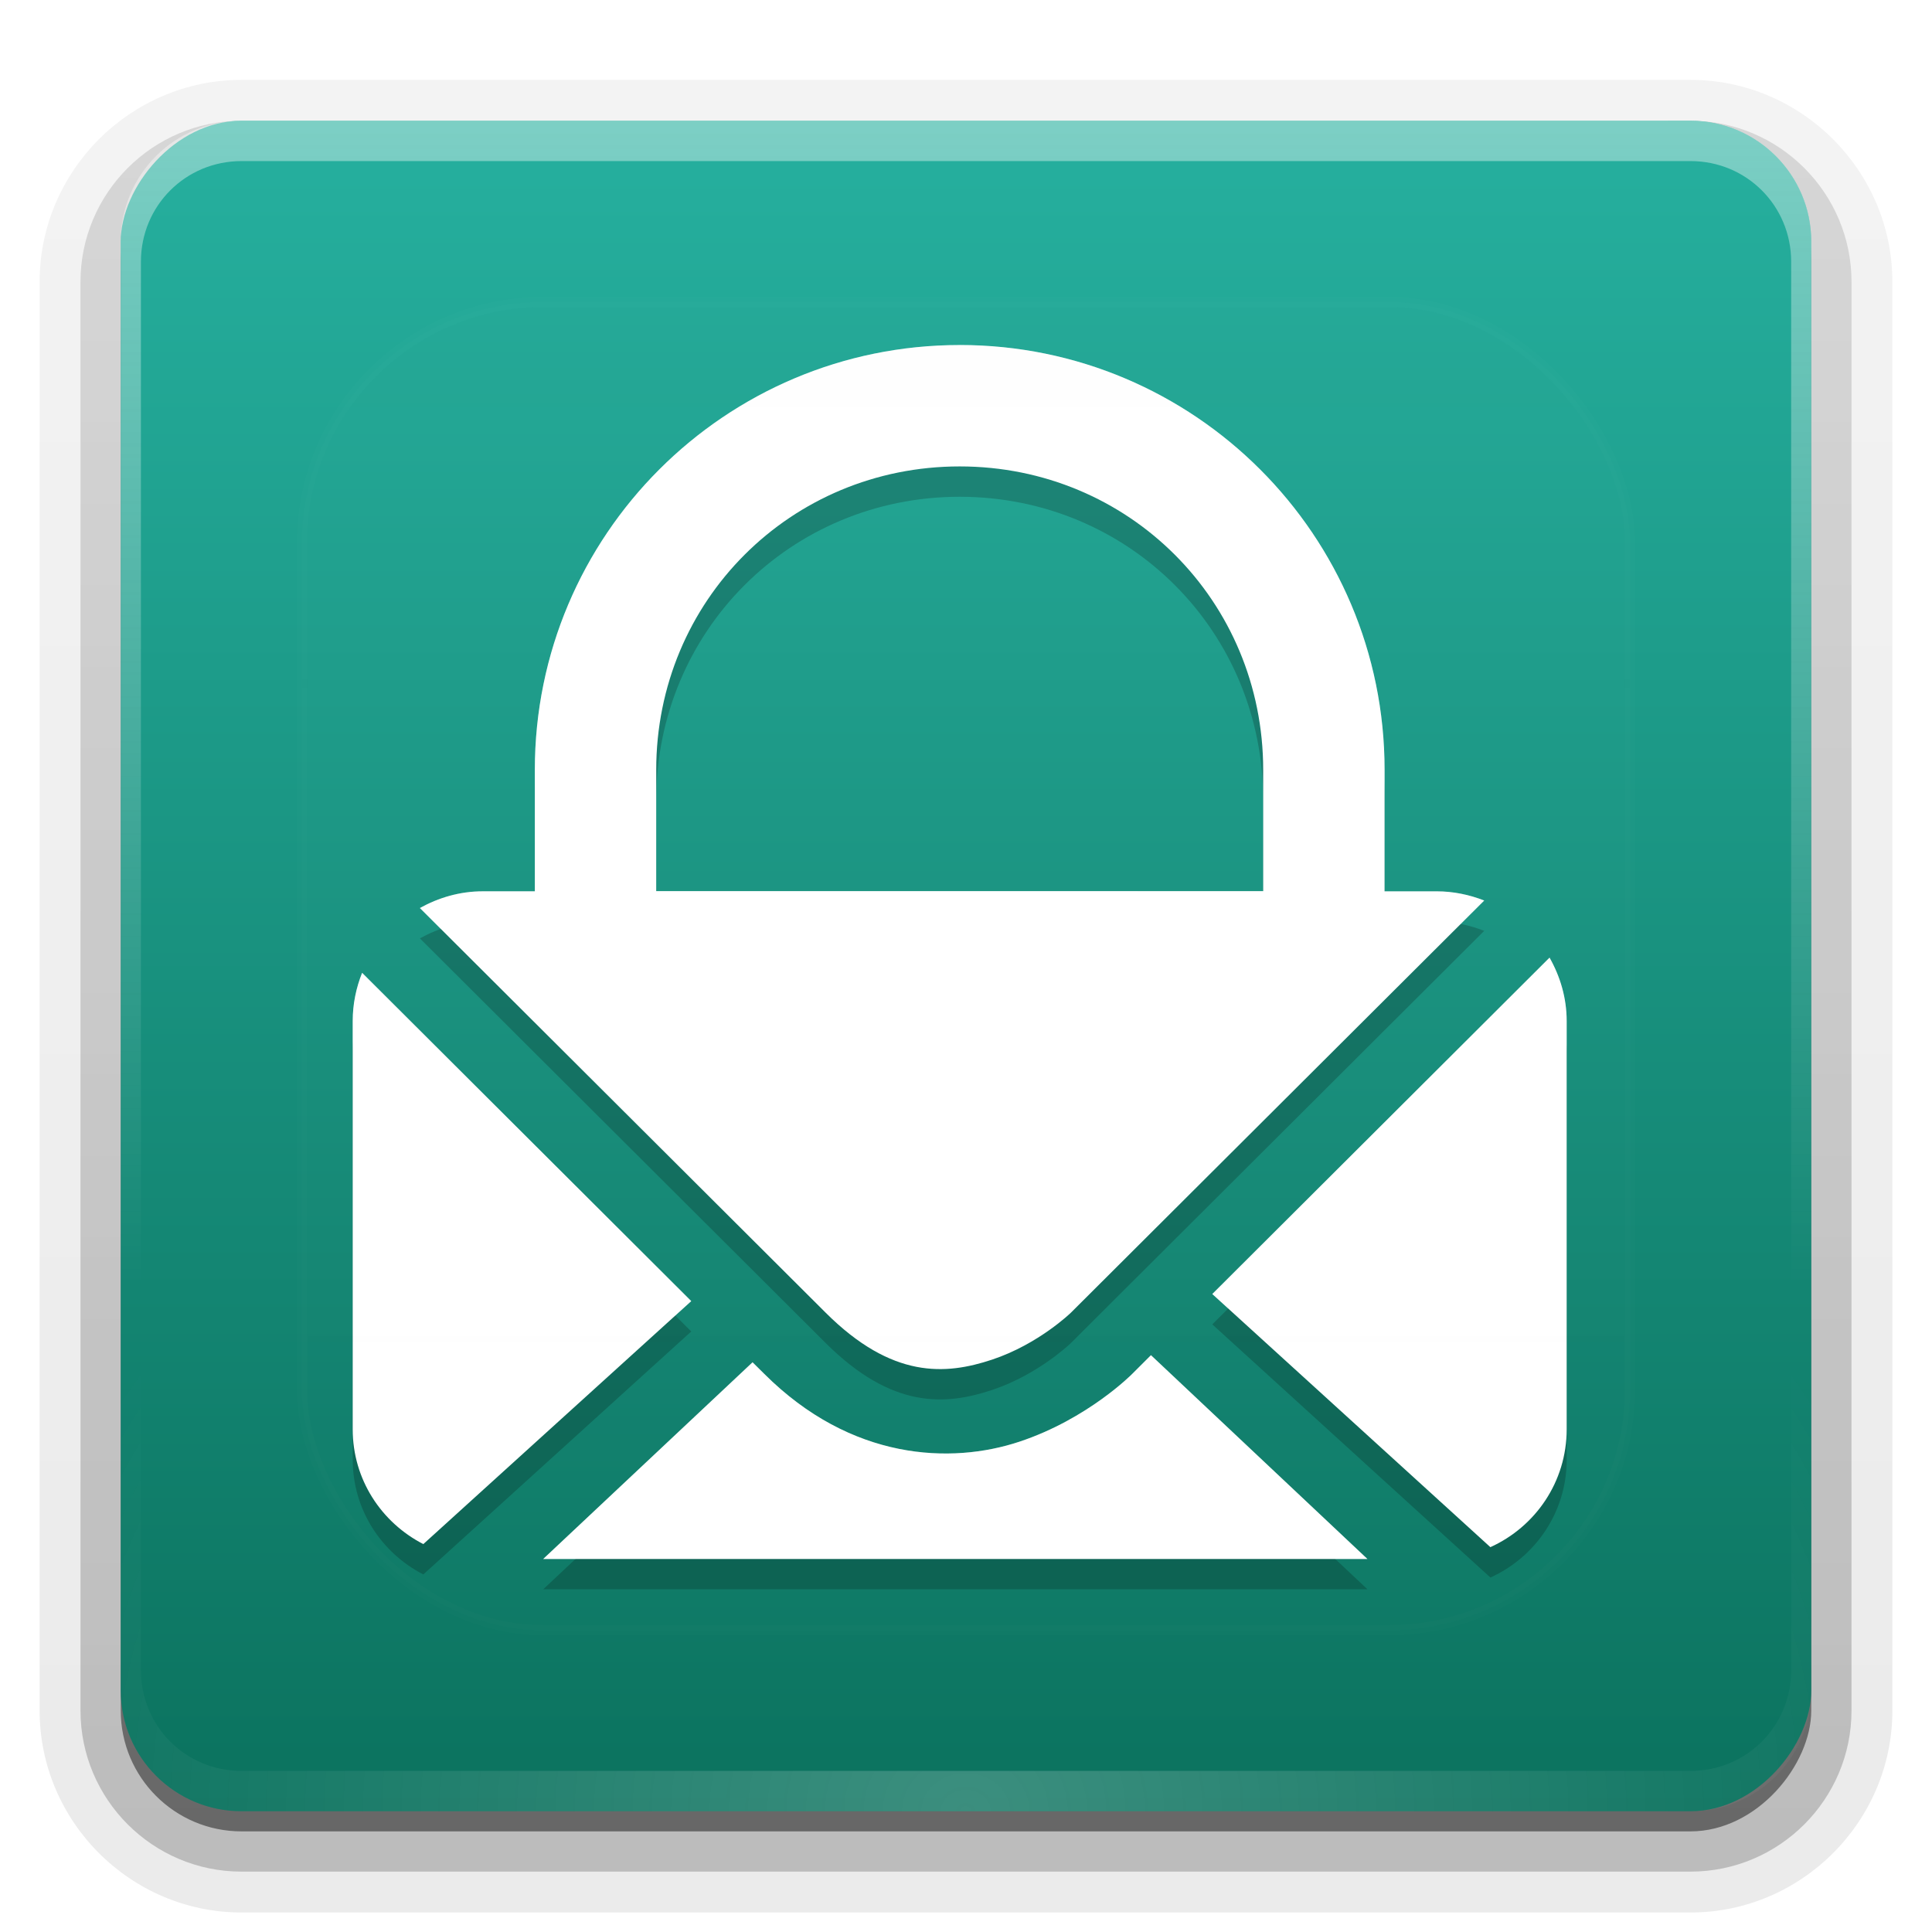 <svg height="96" width="96" xmlns="http://www.w3.org/2000/svg" xmlns:xlink="http://www.w3.org/1999/xlink"><linearGradient id="a"><stop offset="0" stop-color="#fefefe"/><stop offset="1" stop-color="#fefefe" stop-opacity="0"/></linearGradient><linearGradient id="b" gradientUnits="userSpaceOnUse" x1="36.357" x2="36.357" xlink:href="#a" y1="6" y2="63.893"/><filter id="c" color-interpolation-filters="sRGB" height="1.384" width="1.384" x="-.192" y="-.192"><feGaussianBlur stdDeviation="5.28"/></filter><linearGradient id="d" gradientUnits="userSpaceOnUse" x1="48" x2="48" xlink:href="#a" y1="20.221" y2="138.661"/><radialGradient id="e" cx="48" cy="90.172" gradientTransform="matrix(1.157 0 0 .996 -7.551 .197)" gradientUnits="userSpaceOnUse" r="42" xlink:href="#a"/><clipPath id="f"><rect height="84" rx="6" width="84" x="6" y="6"/></clipPath><linearGradient id="g" gradientUnits="userSpaceOnUse" x1="48" x2="48" y1="-6" y2="-90.012"><stop offset="0" stop-color="#26b09f"/><stop offset="1" stop-color="#0b725e"/></linearGradient><linearGradient id="h" gradientTransform="matrix(1.006 0 0 .994 100 0)" gradientUnits="userSpaceOnUse" x1="45.448" x2="45.448" y1="92.54" y2="7.017"><stop offset="0"/><stop offset="1" stop-opacity=".588"/></linearGradient><linearGradient id="i" gradientTransform="matrix(1.024 0 0 1.012 -1.143 -98.071)" gradientUnits="userSpaceOnUse" x1="32.251" x2="32.251" xlink:href="#h" y1="6.132" y2="90.239"/><linearGradient id="j" gradientTransform="translate(0 -97)" gradientUnits="userSpaceOnUse" x1="32.251" x2="32.251" xlink:href="#h" y1="6.132" y2="90.239"/><g fill="url(#i)"><path d="m12-95.031c-5.511 0-10.031 4.52-10.031 10.031v71c0 5.511 4.52 10.031 10.031 10.031h72c5.511 0 10.031-4.52 10.031-10.031v-71c0-5.511-4.52-10.031-10.031-10.031z" opacity=".08" transform="scale(1 -1)"/><path d="m12-94.031c-4.972 0-9.031 4.06-9.031 9.031v71c0 4.972 4.06 9.031 9.031 9.031h72c4.972 0 9.031-4.06 9.031-9.031v-71c0-4.972-4.06-9.031-9.031-9.031z" opacity=".1" transform="scale(1 -1)"/><path d="m12-93c-4.409 0-8 3.591-8 8v71c0 4.409 3.591 8 8 8h72c4.409 0 8-3.591 8-8v-71c0-4.409-3.591-8-8-8z" opacity=".2" transform="scale(1 -1)"/><rect height="85" opacity=".3" rx="7" transform="scale(1 -1)" width="86" x="5" y="-92"/></g><rect fill="url(#j)" height="84" opacity=".45" rx="6" transform="scale(1 -1)" width="84" x="6" y="-91"/><rect fill="url(#g)" height="84" rx="6" transform="scale(1 -1)" width="84" x="6" y="-90"/><path d="m12 6c-3.324 0-6 2.676-6 6v2 68 2c0 .335.041.651.094.969.049.296.097.597.188.875.01.03.021.064.031.094.099.288.235.547.375.812.145.274.316.536.5.781s.374.473.594.688c.44.428.943.815 1.5 1.094.279.14.573.247.875.344-.256-.1-.487-.236-.719-.375-.007-.004-.024.004-.031 0-.032-.019-.062-.043-.094-.062-.12-.077-.231-.164-.344-.25-.106-.081-.213-.161-.312-.25-.178-.161-.347-.345-.5-.531-.108-.13-.218-.265-.312-.406-.025-.038-.038-.086-.062-.125-.065-.103-.13-.205-.188-.312-.101-.195-.206-.416-.281-.625-.008-.022-.024-.041-.031-.062-.032-.092-.036-.187-.062-.281-.03-.107-.07-.203-.094-.312-.073-.342-.125-.698-.125-1.062v-2-68-2c0-2.782 2.218-5 5-5h2 68 2c2.782 0 5 2.218 5 5v2 68 2c0 .364-.052.721-.125 1.062-.044.207-.088.398-.156.594-.008.022-.023.041-.031.062-.063.174-.138.367-.219.531-.042.083-.079.17-.125.25-.055.097-.127.188-.188.281-.094.141-.205.276-.312.406-.143.174-.303.347-.469.5-.011.01-.02.021-.031.031-.138.126-.285.234-.438.344-.103.073-.204.153-.312.219-.007.004-.024-.004-.031 0-.232.139-.463.275-.719.375.302-.097.596-.204.875-.344.557-.279 1.06-.666 1.5-1.094.22-.214.409-.442.594-.688s.355-.508.5-.781c.14-.265.276-.525.375-.812.01-.031.021-.063.031-.094.09-.278.139-.579.188-.875.052-.318.094-.634.094-.969v-2-68-2c0-3.324-2.676-6-6-6z" fill="url(#b)" opacity=".4"/><path d="m12 90c-3.324 0-6-2.676-6-6v-2-68-2c0-.335.041-.651.094-.969.049-.296.097-.597.188-.875.01-.03.021-.064.031-.094.099-.288.235-.547.375-.812.145-.274.316-.536.5-.781s.374-.473.594-.688c.44-.428.943-.815 1.5-1.094.279-.14.573-.247.875-.344-.256.1-.487.236-.719.375-.007.004-.024-.004-.031 0-.032.019-.062.043-.094.062-.12.077-.231.164-.344.25-.106.081-.213.161-.312.25-.178.161-.347.345-.5.531-.108.13-.218.265-.312.406-.025.038-.038.086-.062.125-.065.103-.13.205-.188.312-.101.195-.206.416-.281.625-.008.022-.024.041-.031.062-.032.092-.036.187-.062.281-.03.107-.07.203-.094.312-.073.342-.125.698-.125 1.062v2 68 2c0 2.782 2.218 5 5 5h2 68 2c2.782 0 5-2.218 5-5v-2-68-2c0-.364-.052-.721-.125-1.062-.044-.207-.088-.398-.156-.594-.008-.022-.023-.041-.031-.062-.063-.174-.138-.367-.219-.531-.042-.083-.079-.17-.125-.25-.055-.097-.127-.188-.188-.281-.094-.141-.205-.276-.312-.406-.143-.174-.303-.347-.469-.5-.011-.01-.02-.021-.031-.031-.138-.126-.285-.234-.438-.344-.103-.073-.204-.153-.312-.219-.007-.004-.024.004-.031 0-.232-.139-.463-.275-.719-.375.302.097.596.204.875.344.557.279 1.06.666 1.5 1.094.22.214.409.442.594.688s.355.508.5.781c.14.265.276.525.375.812.01.031.021.063.031.094.09.278.139.579.188.875.052.318.094.634.094.969v2 68 2c0 3.324-2.676 6-6 6z" fill="url(#e)" opacity=".2"/><g transform="matrix(1.508 0 0 1.508 -4.761 -9.297)"><path d="m34.78 18.534c-7.732 0-14 6.268-14 14v4h-1.715c-.757 0-1.456.21-2.072.551l13.371 13.334c2.189 2.183 3.95 2.056 5.482 1.547 1.533-.51 2.598-1.547 2.598-1.547l13.619-13.582c-.486-.19-1.013-.303-1.568-.303h-1.715v-4c0-7.732-6.268-14-14-14zm0 4c5.57 0 10 4.429 10 10v2 .09 1.91h-20v-1.746-.254-2c0-5.571 4.43-10 10-10zm19.436 16.186-11.113 11.084 9.164 8.342c1.482-.671 2.514-2.152 2.514-3.887v-13.449c0-.764-.215-1.47-.564-2.09zm-39.125.5c-.197.492-.311 1.027-.311 1.59v13.449c0 1.659.948 3.076 2.326 3.785l8.828-8.006zm25.992 12.6-.619.617s-1.457 1.483-3.713 2.232c-2.255.75-5.546.622-8.408-2.232l-.387-.385-6.9 6.482h27.16z" opacity=".2"/><g fill="#fff"><path d="m34.78 17.534c-7.732 0-14 6.268-14 14v6.285l28-.229v-6.057c0-7.732-6.268-14-14-14zm0 4c5.57 0 10 4.429 10 10v2 .09 1.91h-20v-1.746-.254-2c0-5.571 4.43-10 10-10z"/><path d="m19.065 35.534c-.757 0-1.457.21-2.073.551l13.371 13.334c2.189 2.183 3.95 2.057 5.483 1.547 1.533-.51 2.598-1.547 2.598-1.547l13.619-13.581c-.486-.19-1.012-.303-1.568-.303zm35.151 2.185-11.113 11.085 9.163 8.341c1.482-.671 2.514-2.15 2.514-3.885v-13.45c0-.764-.214-1.471-.564-2.09zm-39.127.501c-.197.492-.31 1.026-.31 1.589v13.45c0 1.659.948 3.076 2.327 3.785l8.828-8.007zm25.993 12.599-.619.618s-1.458 1.482-3.714 2.232c-2.255.75-5.545.623-8.407-2.232l-.388-.384-6.899 6.482h27.16z"/><path d="m34.78 17.534c-7.732 0-14 6.268-14 14v1c0-7.732 6.268-14 14-14s14 6.268 14 14v-1c0-7.732-6.268-14-14-14zm-15.715 18c-.757 0-1.456.21-2.072.551l.697.695c.431-.152.89-.246 1.375-.246h1.715v-1zm5.715 0v1h20v-1zm24 0v1h1.715c.271 0 .535.029.791.078l.777-.775c-.486-.19-1.013-.303-1.568-.303zm5.436 2.186-11.113 11.084.523.477 10.59-10.561c.349.619.564 1.326.564 2.09v-1c0-.764-.215-1.47-.564-2.09zm-39.125.5c-.197.492-.311 1.027-.311 1.59v1c0-.563.114-1.098.311-1.59l10.318 10.295.525-.477zm25.992 12.6-.619.617s-1.457 1.483-3.713 2.232c-2.255.75-5.546.622-8.408-2.232l-.387-.385-6.9 6.482h1.064l5.836-5.482.387.385c2.862 2.855 6.153 2.982 8.408 2.232 2.255-.75 3.713-2.232 3.713-2.232l.619-.617 6.07 5.715h1.062z" opacity=".2"/></g></g><rect height="66" rx="12" style="opacity:.1;stroke:#fefefe;stroke-width:.5;stroke-linecap:round;clip-path:url(#f);fill:url(#d);filter:url(#c)" width="66" x="15" y="15"/></svg>